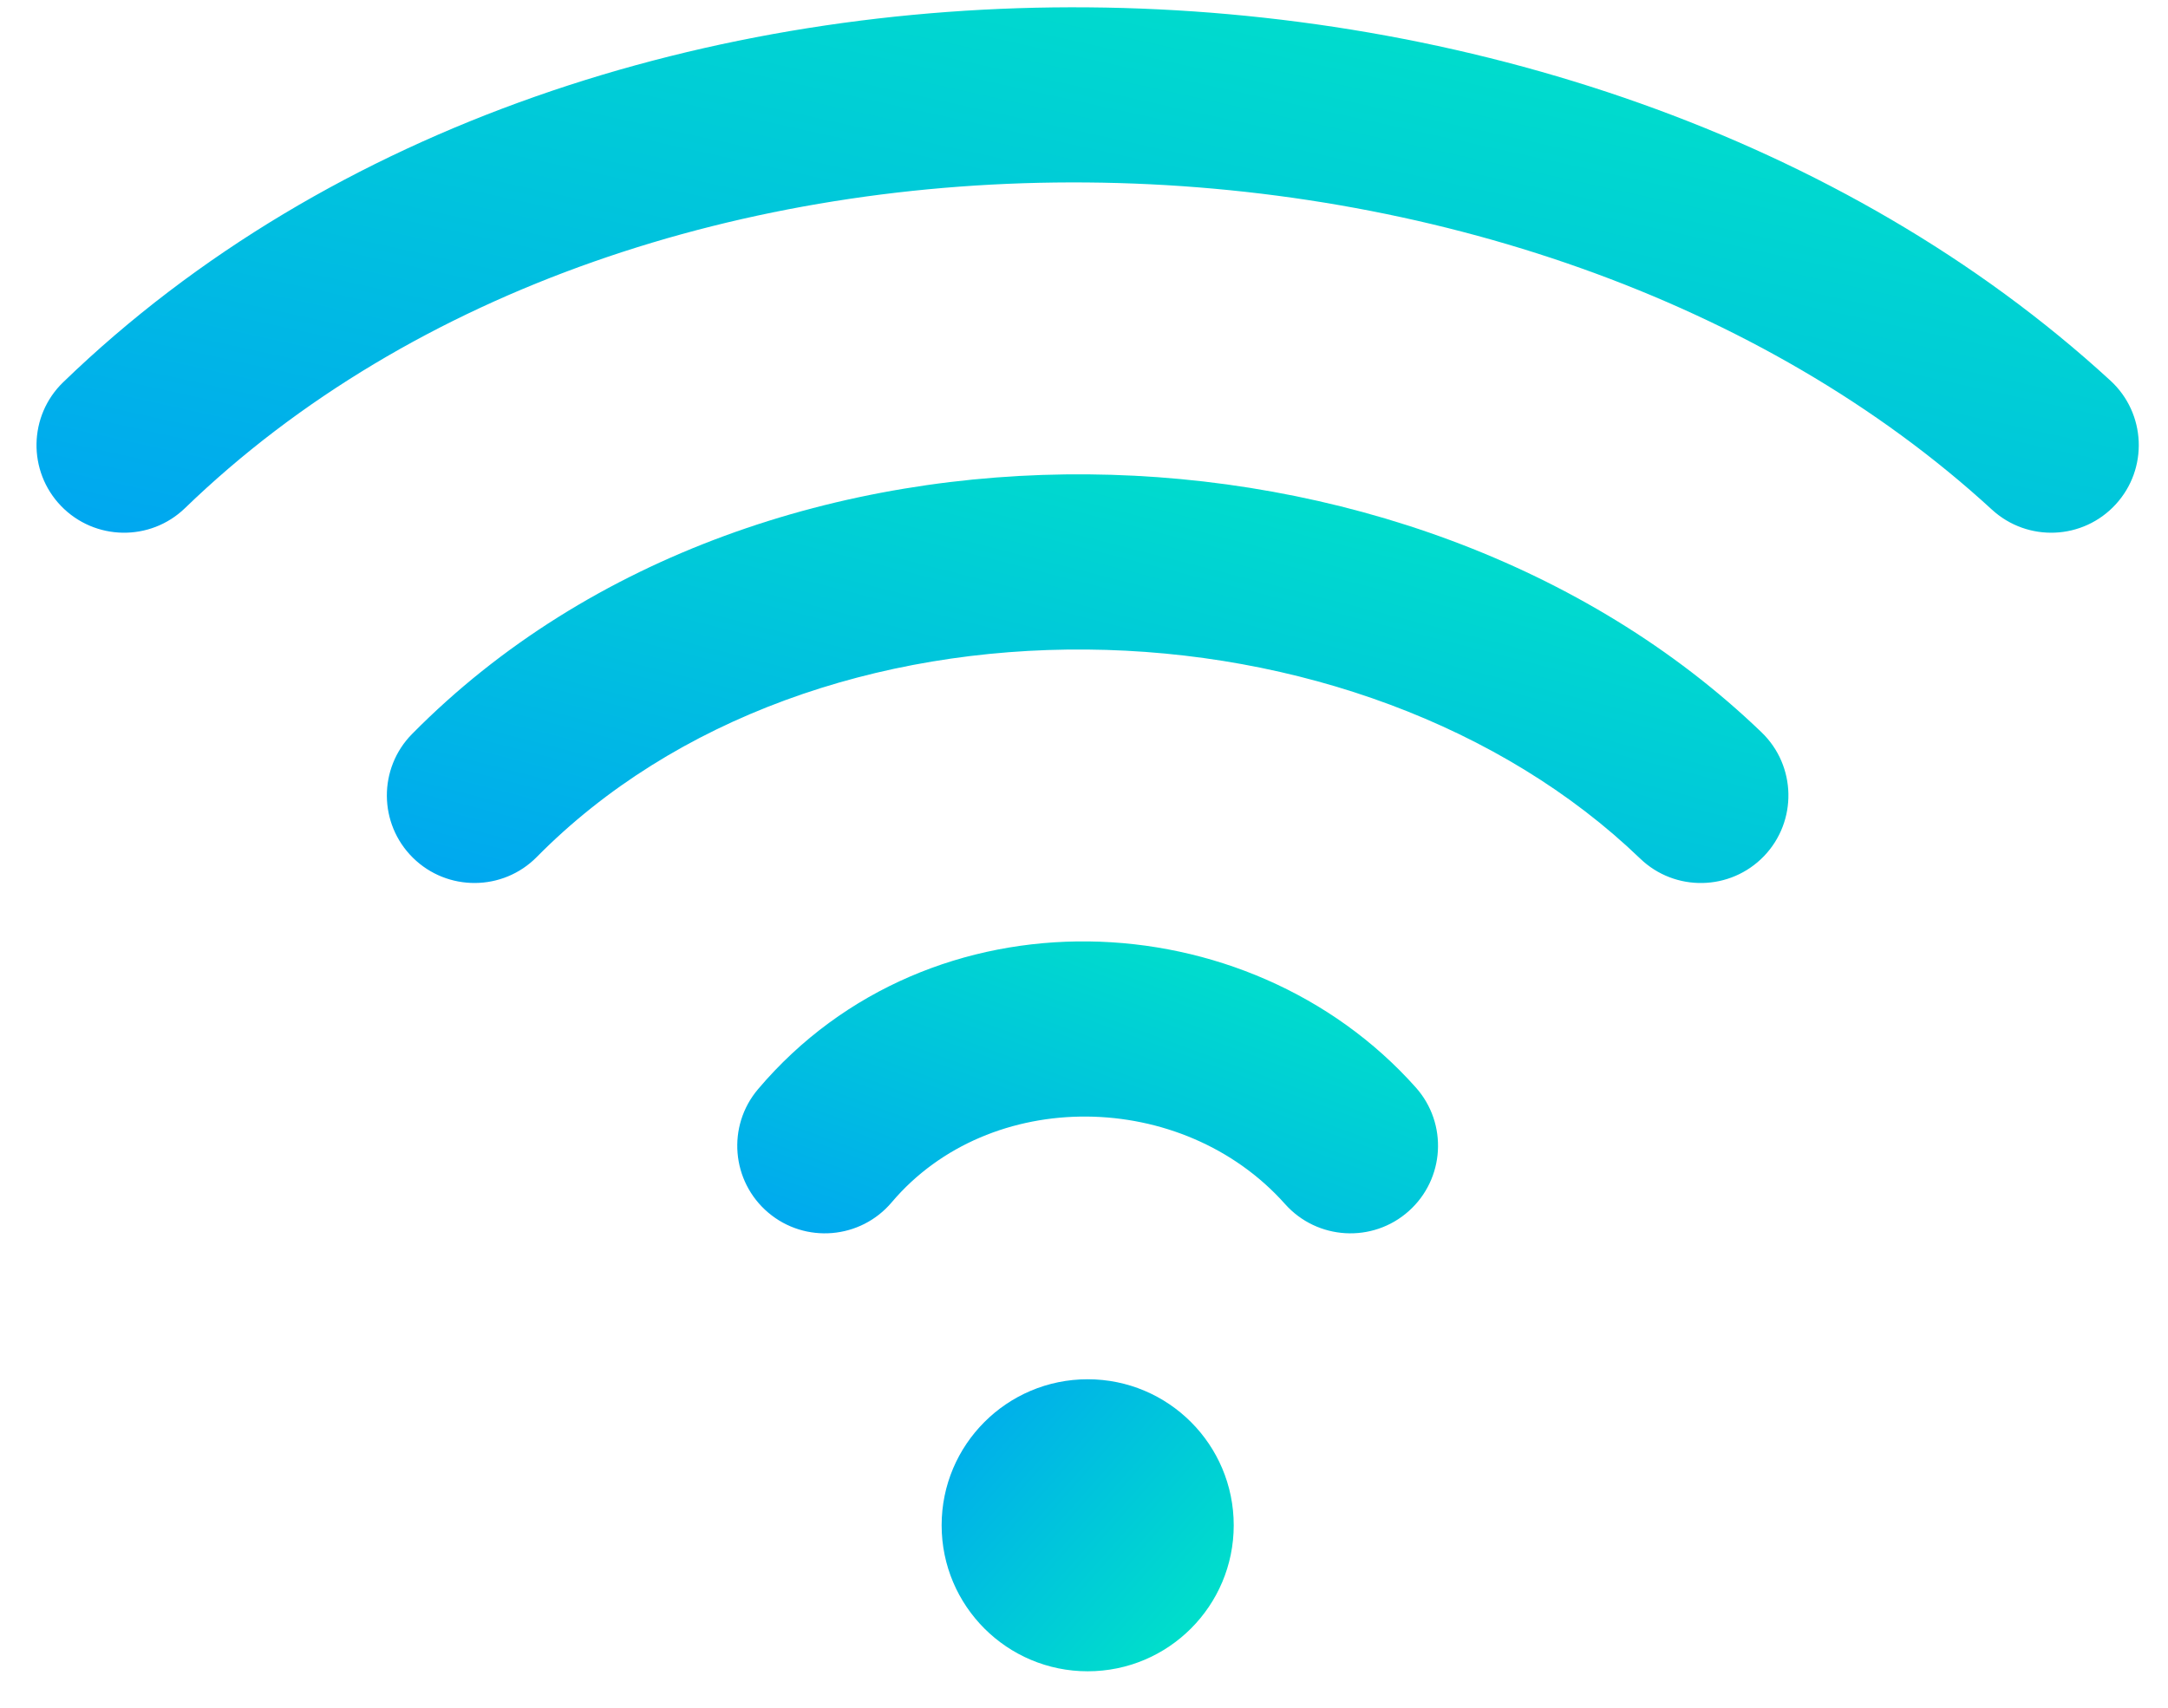 <svg width="33" height="26" viewBox="0 0 33 26" fill="none" xmlns="http://www.w3.org/2000/svg">
<path fill-rule="evenodd" clip-rule="evenodd" d="M0.93 7.704C0.419 7.175 0.433 6.33 0.962 5.819C5.04 1.876 10.855 0.064 16.567 0.112C22.277 0.159 28.064 2.066 32.124 5.795C32.666 6.293 32.702 7.137 32.204 7.679C31.706 8.222 30.863 8.257 30.32 7.759C26.837 4.56 21.729 2.821 16.544 2.778C11.361 2.735 6.28 4.386 2.816 7.736C2.286 8.248 1.442 8.233 0.93 7.704Z" fill="url(#paint0_linear_1_216)"/>
<path fill-rule="evenodd" clip-rule="evenodd" d="M6.285 13.059C5.761 12.542 5.756 11.697 6.273 11.174C8.977 8.435 12.819 7.189 16.567 7.222C20.314 7.255 24.127 8.565 26.813 11.149C27.344 11.66 27.36 12.504 26.85 13.035C26.339 13.565 25.495 13.582 24.965 13.071C22.851 11.037 19.731 9.917 16.544 9.889C13.359 9.861 10.267 10.924 8.171 13.047C7.654 13.571 6.809 13.576 6.285 13.059Z" fill="url(#paint1_linear_1_216)"/>
<path fill-rule="evenodd" clip-rule="evenodd" d="M11.694 18.462C11.132 17.986 11.062 17.145 11.538 16.583C14.159 13.486 18.997 13.689 21.551 16.557C22.041 17.107 21.992 17.95 21.442 18.44C20.893 18.929 20.05 18.881 19.56 18.331C18 16.58 15.067 16.54 13.573 18.305C13.098 18.867 12.256 18.938 11.694 18.462Z" fill="url(#paint2_linear_1_216)"/>
<path d="M18.779 23.222C18.779 24.45 17.784 25.445 16.556 25.445C15.329 25.445 14.333 24.45 14.333 23.222C14.333 21.994 15.329 20.999 16.556 20.999C17.784 20.999 18.779 21.994 18.779 23.222Z" fill="url(#paint3_linear_1_216)"/>
<defs>
<linearGradient id="paint0_linear_1_216" x1="-5.62" y1="8.555" x2="-1.443" y2="-10.415" gradientUnits="userSpaceOnUse">
<stop stop-color="#009EF6"/>
<stop offset="1" stop-color="#00F6BB"/>
</linearGradient>
<linearGradient id="paint1_linear_1_216" x1="1.772" y1="13.789" x2="5.5" y2="-0.723" gradientUnits="userSpaceOnUse">
<stop stop-color="#009EF6"/>
<stop offset="1" stop-color="#00F6BB"/>
</linearGradient>
<linearGradient id="paint2_linear_1_216" x1="9.164" y1="19.024" x2="12.738" y2="9.285" gradientUnits="userSpaceOnUse">
<stop stop-color="#009EF6"/>
<stop offset="1" stop-color="#00F6BB"/>
</linearGradient>
<linearGradient id="paint3_linear_1_216" x1="14.086" y1="20.141" x2="20.311" y2="25.623" gradientUnits="userSpaceOnUse">
<stop stop-color="#009EF6"/>
<stop offset="1" stop-color="#00F6BB"/>
</linearGradient>
</defs>
</svg>
